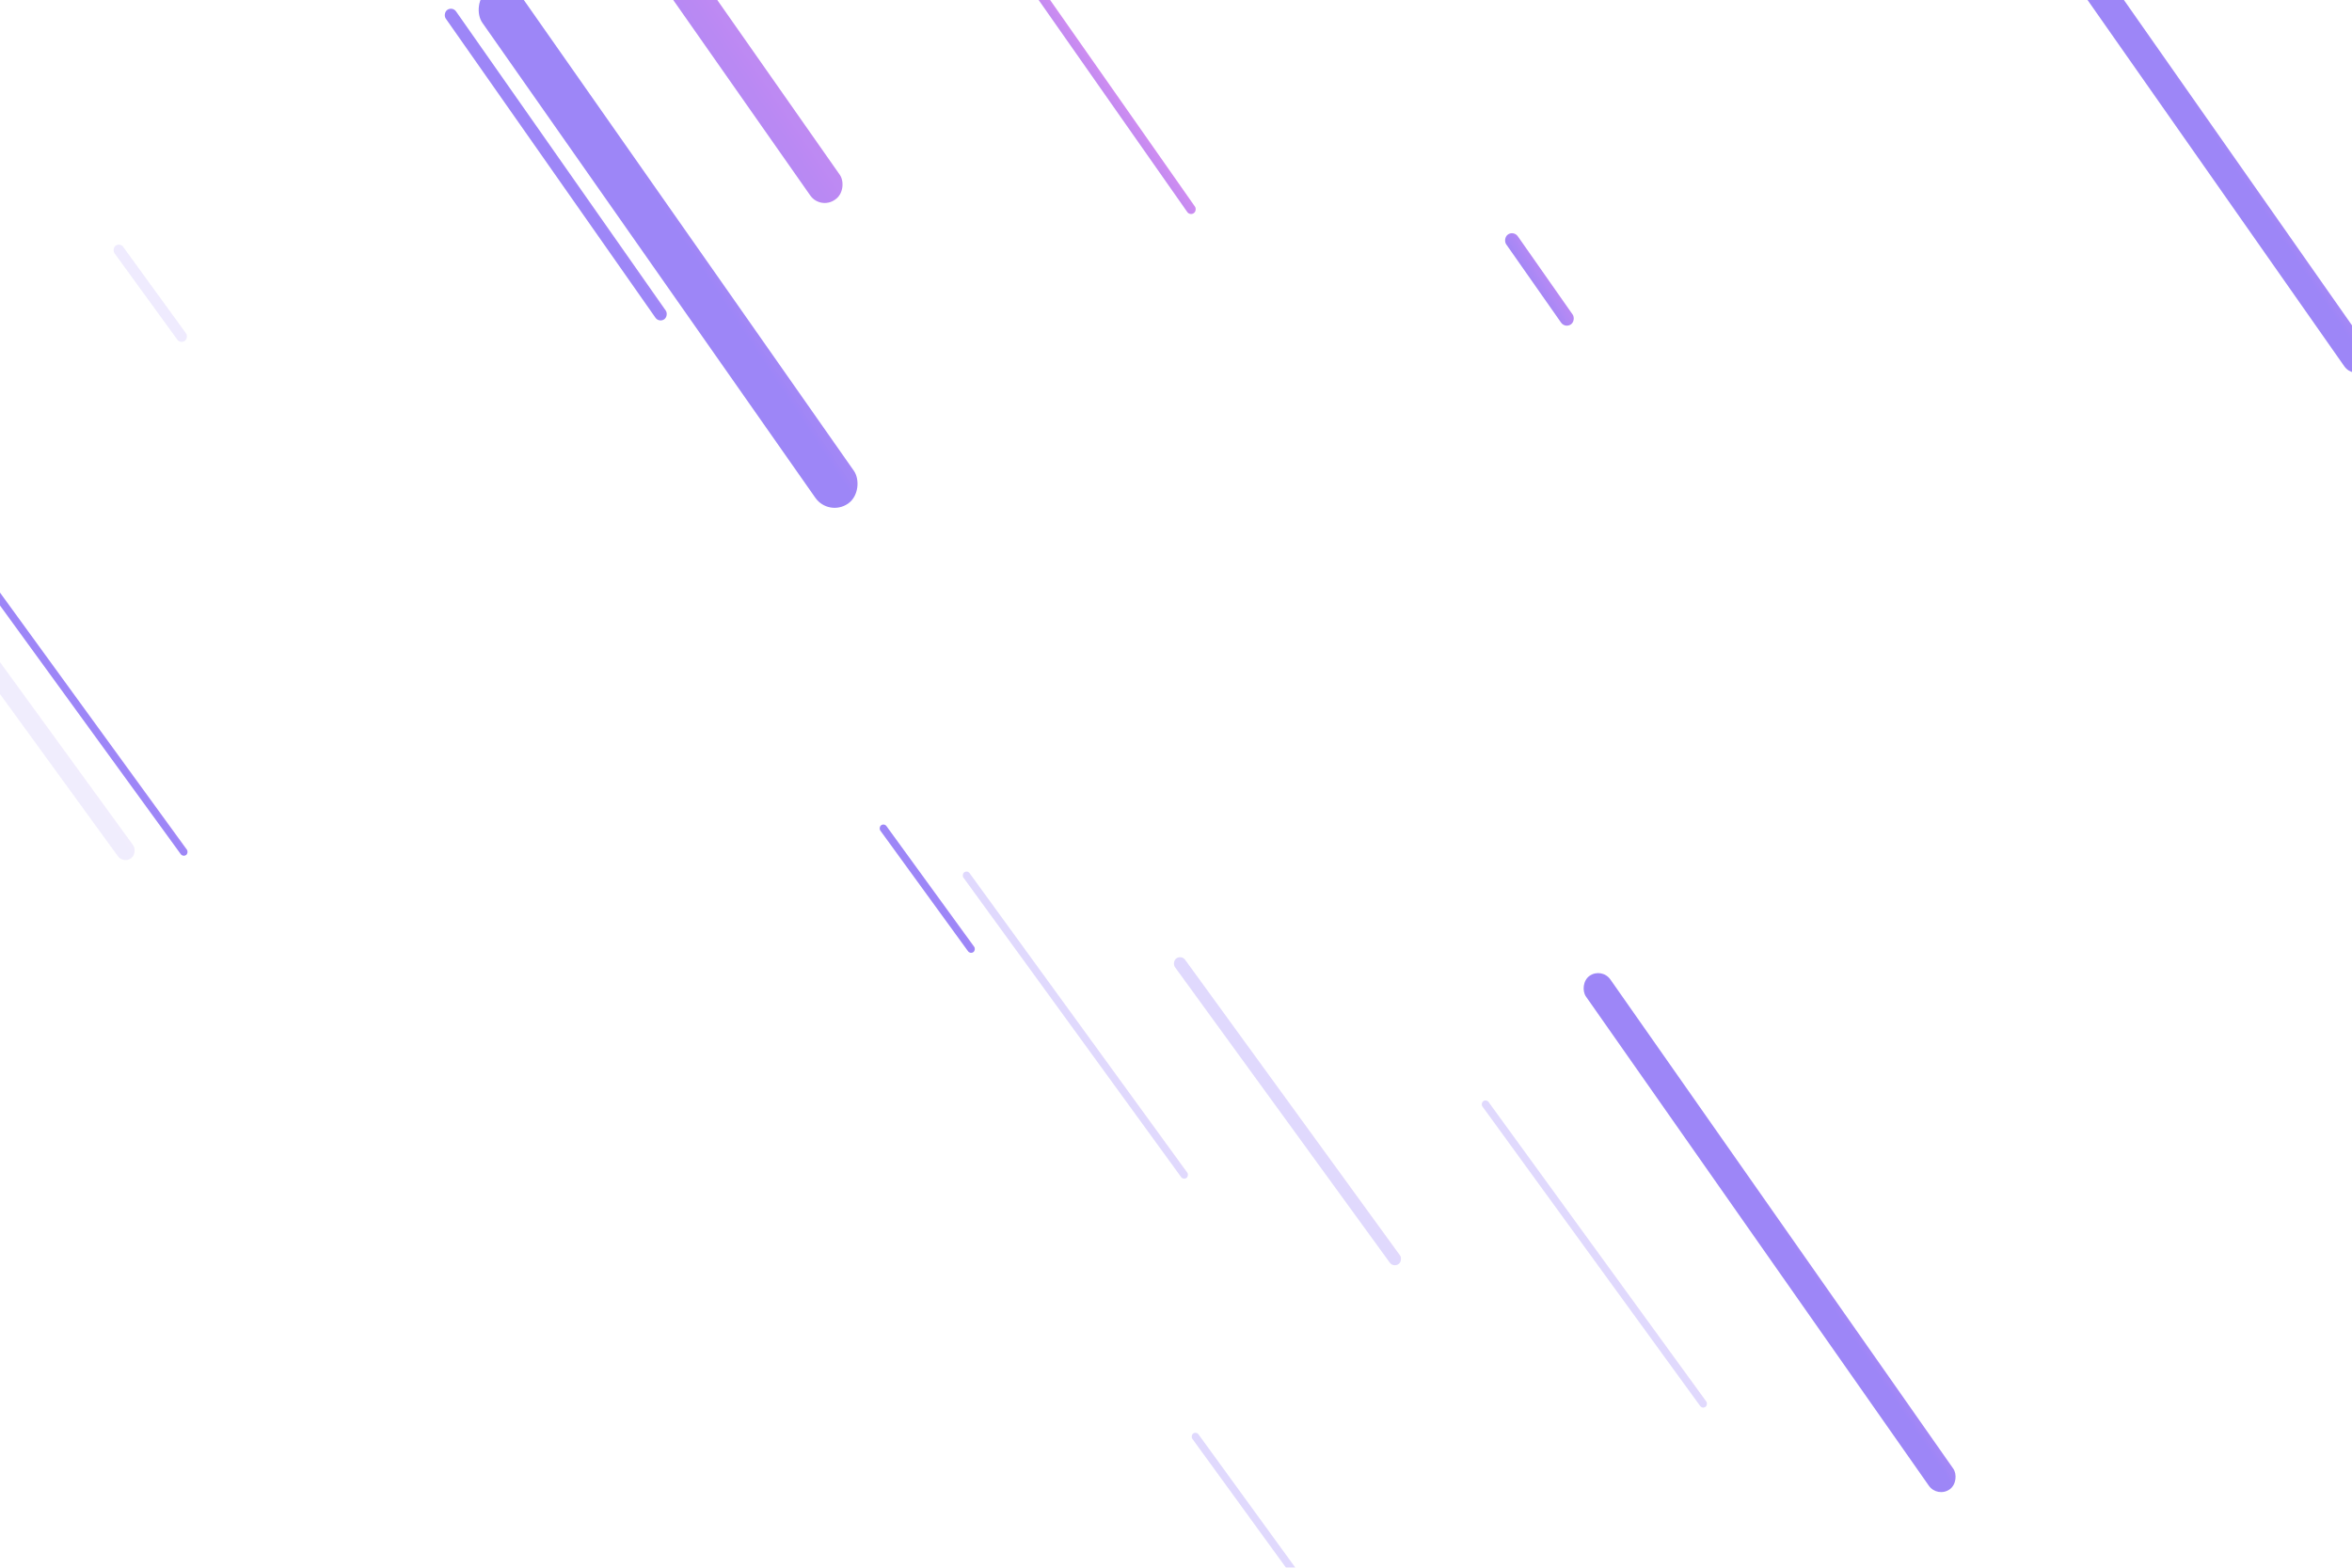 <svg width="1500" height="1000" viewBox="0 0 1500 1000" fill="none" xmlns="http://www.w3.org/2000/svg">
<g opacity="0.8">
<rect width="8" height="241" rx="4" transform="matrix(-0.819 0.574 0.574 0.819 288.553 4)" fill="url(#paint0_linear)"/>
<rect width="6" height="181" rx="3" transform="matrix(-0.819 0.574 0.574 0.819 659.915 -14)" fill="url(#paint1_linear)"/>
<rect width="9" height="70" rx="4.5" transform="matrix(-0.819 0.574 0.574 0.819 965.372 147)" fill="url(#paint2_linear)"/>
<rect width="30" height="400" rx="15" transform="matrix(-0.819 0.574 0.574 0.819 323.575 -15)" fill="url(#paint3_linear)"/>
<rect width="23" height="300" rx="11.25" transform="matrix(-0.819 0.574 0.574 0.819 369.84 -125)" fill="url(#paint4_linear)"/>
<rect width="19" height="400" rx="9.5" transform="matrix(-0.819 0.574 0.574 0.819 1286.56 -97)" fill="url(#paint5_linear)"/>
<rect width="19" height="400" rx="9.5" transform="matrix(-0.819 0.574 0.574 0.819 1021.56 617)" fill="url(#paint6_linear)"/>
<rect opacity="0.313" width="4.847" height="241" rx="2.424" transform="matrix(-0.809 0.588 0.588 0.809 616.921 555)" fill="url(#paint7_linear)"/>
<rect opacity="0.313" width="4.847" height="241" rx="2.424" transform="matrix(-0.809 0.588 0.588 0.809 762.921 913)" fill="url(#paint8_linear)"/>
<rect opacity="0.313" width="4.847" height="241" rx="2.424" transform="matrix(-0.809 0.588 0.588 0.809 947.921 701)" fill="url(#paint9_linear)"/>
<rect width="4.847" height="100" rx="2.424" transform="matrix(-0.809 0.588 0.588 0.809 563.921 525)" fill="url(#paint10_linear)"/>
<rect opacity="0.169" width="6.85" height="75" rx="3.425" transform="matrix(-0.809 0.588 0.588 0.809 76.542 154.713)" fill="url(#paint11_linear)"/>
<rect opacity="0.313" width="8" height="241" rx="4" transform="matrix(-0.809 0.588 0.588 0.809 753.472 609)" fill="url(#paint12_linear)"/>
<rect width="4.847" height="241" rx="2.424" transform="matrix(-0.809 0.588 0.588 0.809 -21.079 349)" fill="url(#paint13_linear)"/>
<rect opacity="0.144" width="12" height="241" rx="6" transform="matrix(-0.809 0.588 0.588 0.809 -53.292 349)" fill="url(#paint14_linear)"/>
</g>
<defs>
<linearGradient id="paint0_linear" x1="-4.542" y1="-401.319" x2="-34.941" y2="-400.96" gradientUnits="userSpaceOnUse">
<stop stop-color="#8468F5"/>
<stop offset="1" stop-color="#EC74E7"/>
</linearGradient>
<linearGradient id="paint1_linear" x1="24.577" y1="-808.909" x2="-26.598" y2="-808.584" gradientUnits="userSpaceOnUse">
<stop stop-color="#8468F5"/>
<stop offset="1" stop-color="#EC74E7"/>
</linearGradient>
<linearGradient id="paint2_linear" x1="0.103" y1="-205.017" x2="-46.93" y2="-202.265" gradientUnits="userSpaceOnUse">
<stop stop-color="#8468F5"/>
<stop offset="1" stop-color="#EC74E7"/>
</linearGradient>
<linearGradient id="paint3_linear" x1="-17.034" y1="-666.089" x2="-130.962" y2="-663.056" gradientUnits="userSpaceOnUse">
<stop stop-color="#8468F5"/>
<stop offset="1" stop-color="#EC74E7"/>
</linearGradient>
<linearGradient id="paint4_linear" x1="80.06" y1="-1557.11" x2="-161.28" y2="-1554.5" gradientUnits="userSpaceOnUse">
<stop stop-color="#8468F5"/>
<stop offset="0.946" stop-color="#E673E8"/>
<stop offset="1" stop-color="#EC74E7"/>
</linearGradient>
<linearGradient id="paint5_linear" x1="-10.788" y1="-666.089" x2="-82.973" y2="-664.872" gradientUnits="userSpaceOnUse">
<stop stop-color="#8468F5"/>
<stop offset="1" stop-color="#EC74E7"/>
</linearGradient>
<linearGradient id="paint6_linear" x1="-10.788" y1="-666.089" x2="-82.973" y2="-664.872" gradientUnits="userSpaceOnUse">
<stop stop-color="#8468F5"/>
<stop offset="1" stop-color="#EC74E7"/>
</linearGradient>
<linearGradient id="paint7_linear" x1="-2.752" y1="-401.319" x2="-21.171" y2="-401.187" gradientUnits="userSpaceOnUse">
<stop stop-color="#8468F5"/>
<stop offset="1" stop-color="#EC74E7"/>
</linearGradient>
<linearGradient id="paint8_linear" x1="-2.752" y1="-401.319" x2="-21.171" y2="-401.187" gradientUnits="userSpaceOnUse">
<stop stop-color="#8468F5"/>
<stop offset="1" stop-color="#EC74E7"/>
</linearGradient>
<linearGradient id="paint9_linear" x1="-2.752" y1="-401.319" x2="-21.171" y2="-401.187" gradientUnits="userSpaceOnUse">
<stop stop-color="#8468F5"/>
<stop offset="1" stop-color="#EC74E7"/>
</linearGradient>
<linearGradient id="paint10_linear" x1="-2.752" y1="-166.522" x2="-21.167" y2="-166.205" gradientUnits="userSpaceOnUse">
<stop stop-color="#8468F5"/>
<stop offset="1" stop-color="#EC74E7"/>
</linearGradient>
<linearGradient id="paint11_linear" x1="-3.889" y1="-124.892" x2="-29.894" y2="-124.049" gradientUnits="userSpaceOnUse">
<stop stop-color="#8468F5"/>
<stop offset="1" stop-color="#EC74E7"/>
</linearGradient>
<linearGradient id="paint12_linear" x1="-4.542" y1="-401.319" x2="-34.941" y2="-400.96" gradientUnits="userSpaceOnUse">
<stop stop-color="#8468F5"/>
<stop offset="1" stop-color="#EC74E7"/>
</linearGradient>
<linearGradient id="paint13_linear" x1="-2.752" y1="-401.319" x2="-21.171" y2="-401.187" gradientUnits="userSpaceOnUse">
<stop stop-color="#8468F5"/>
<stop offset="1" stop-color="#EC74E7"/>
</linearGradient>
<linearGradient id="paint14_linear" x1="-6.814" y1="-401.319" x2="-52.403" y2="-400.513" gradientUnits="userSpaceOnUse">
<stop stop-color="#8468F5"/>
<stop offset="1" stop-color="#EC74E7"/>
</linearGradient>
</defs>
</svg>
